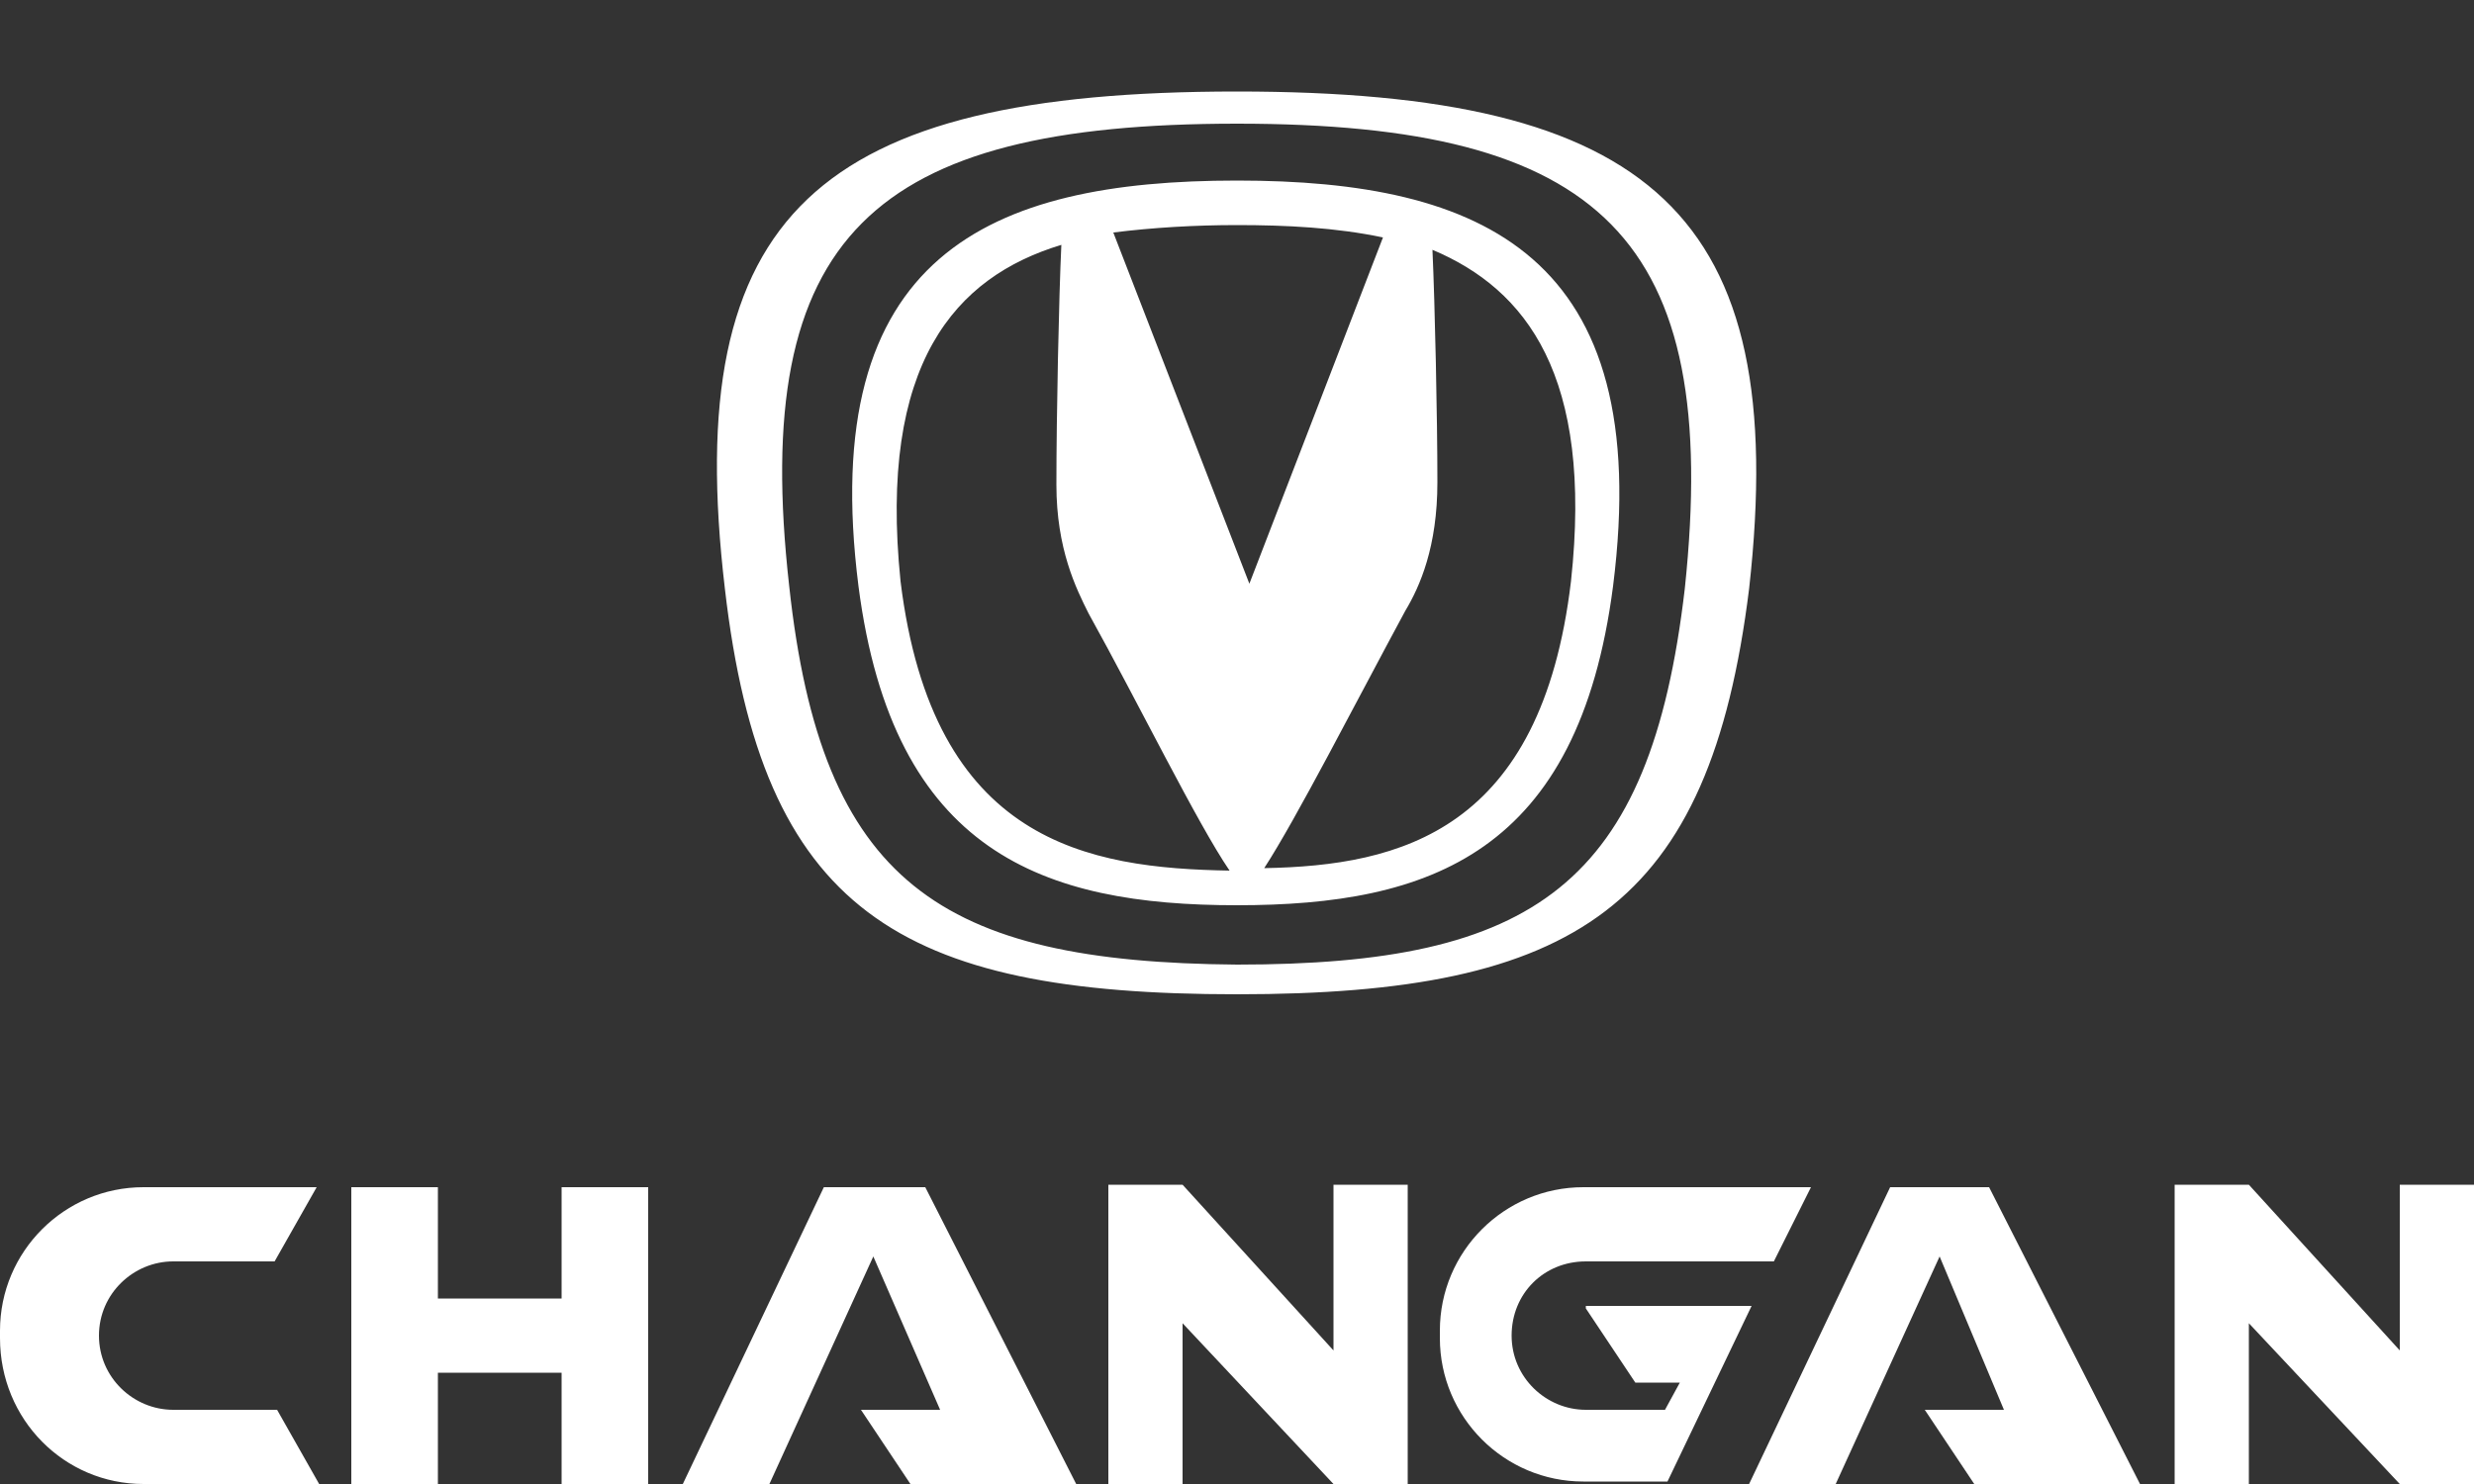 <?xml version="1.0" encoding="utf-8"?>
<!-- Generator: Adobe Illustrator 26.0.3, SVG Export Plug-In . SVG Version: 6.00 Build 0)  -->
<svg version="1.1" id="Слой_1" xmlns="http://www.w3.org/2000/svg" xmlns:xlink="http://www.w3.org/1999/xlink" x="0px" y="0px"
	 viewBox="0 0 100 60" style="enable-background:new 0 0 100 60;" xml:space="preserve">
<rect x="0" y="0" width="100" height="60" fill="#333333" stroke="none"/>
<style type="text/css">
	.st0{fill:#FFFFFF;}
</style>
<path class="st0" d="M50,40.2c13.7,0,19.1-3.5,20.7-16.4C72.4,8.6,66.7,3.7,50,3.7c-16.9,0-22.5,4.9-20.7,20.1
	C30.8,36.8,36.3,40.2,50,40.2z M50,5c14.7,0,19.6,4.6,18.1,18.8C66.7,35.8,62,39,50,39c-12-0.1-16.8-3.3-18.1-15.3
	C30.3,9.5,35.3,5,50,5z M50,36.6c7.8,0,13.8-2.1,15.2-12.9C66.9,10.3,59.9,7.3,50,7.3c-10,0-17,3-15.3,16.4
	C36.1,34.5,42.2,36.6,50,36.6z M57.9,10.1c3.8,1.6,6.5,5.1,5.6,13.4C62.3,33.6,56.6,35,51.1,35.1c1.3-2,3.7-6.7,5.7-10.4
	c0.6-1,1.3-2.6,1.3-5.2S58,12.3,57.9,10.1z M50,9.1c2,0,4,0.1,5.9,0.5l-5.4,14L45,9.4C46.6,9.2,48.3,9.1,50,9.1z M42.9,9.9
	c-0.1,2.1-0.2,6.9-0.2,9.7c0,2.6,0.8,4.2,1.3,5.2c2,3.6,4.4,8.5,5.7,10.4c-5.7-0.1-12-1.1-13.3-11.7C35.5,14.7,38.6,11.2,42.9,9.9z
	 M64.1,52.9l2,3h1.8L67.3,57h-3.2c-1.6,0-3-1.3-3-3s1.3-3,3-3h7.6l1.5-3H64c-3.2,0-5.8,2.6-5.8,5.8v0.3c0,3.2,2.6,5.8,5.8,5.8h3.4
	l3.4-7.1h-6.7V52.9z M53.9,54.6l-6.1-6.7h-3V60h3v-6.5l6.1,6.5h3V47.9h-3V54.6z M7,51h4.1l1.7-3h-7C2.6,48,0,50.6,0,53.8v0.3
	C0,57.4,2.6,60,5.8,60h7.1l-1.7-3H7c-1.6,0-3-1.3-3-3S5.4,51,7,51z M97,47.9v6.7l-6.1-6.7h-3V60h3v-6.5L97,60h3V47.9H97z M76.4,48
	l-5.7,12h3.5l4.2-9.2L81,57h-3.2l2,3h6.7l-6.1-12H76.4z M33.3,48l-5.7,12h3.5l4.2-9.2L38,57h-3.2l2,3h6.7l-6.1-12H33.3z M22.7,52.5
	h-5V48h-3.5v12h3.5v-4.5h5V60h3.5V48h-3.5V52.5z"/>
</svg>
